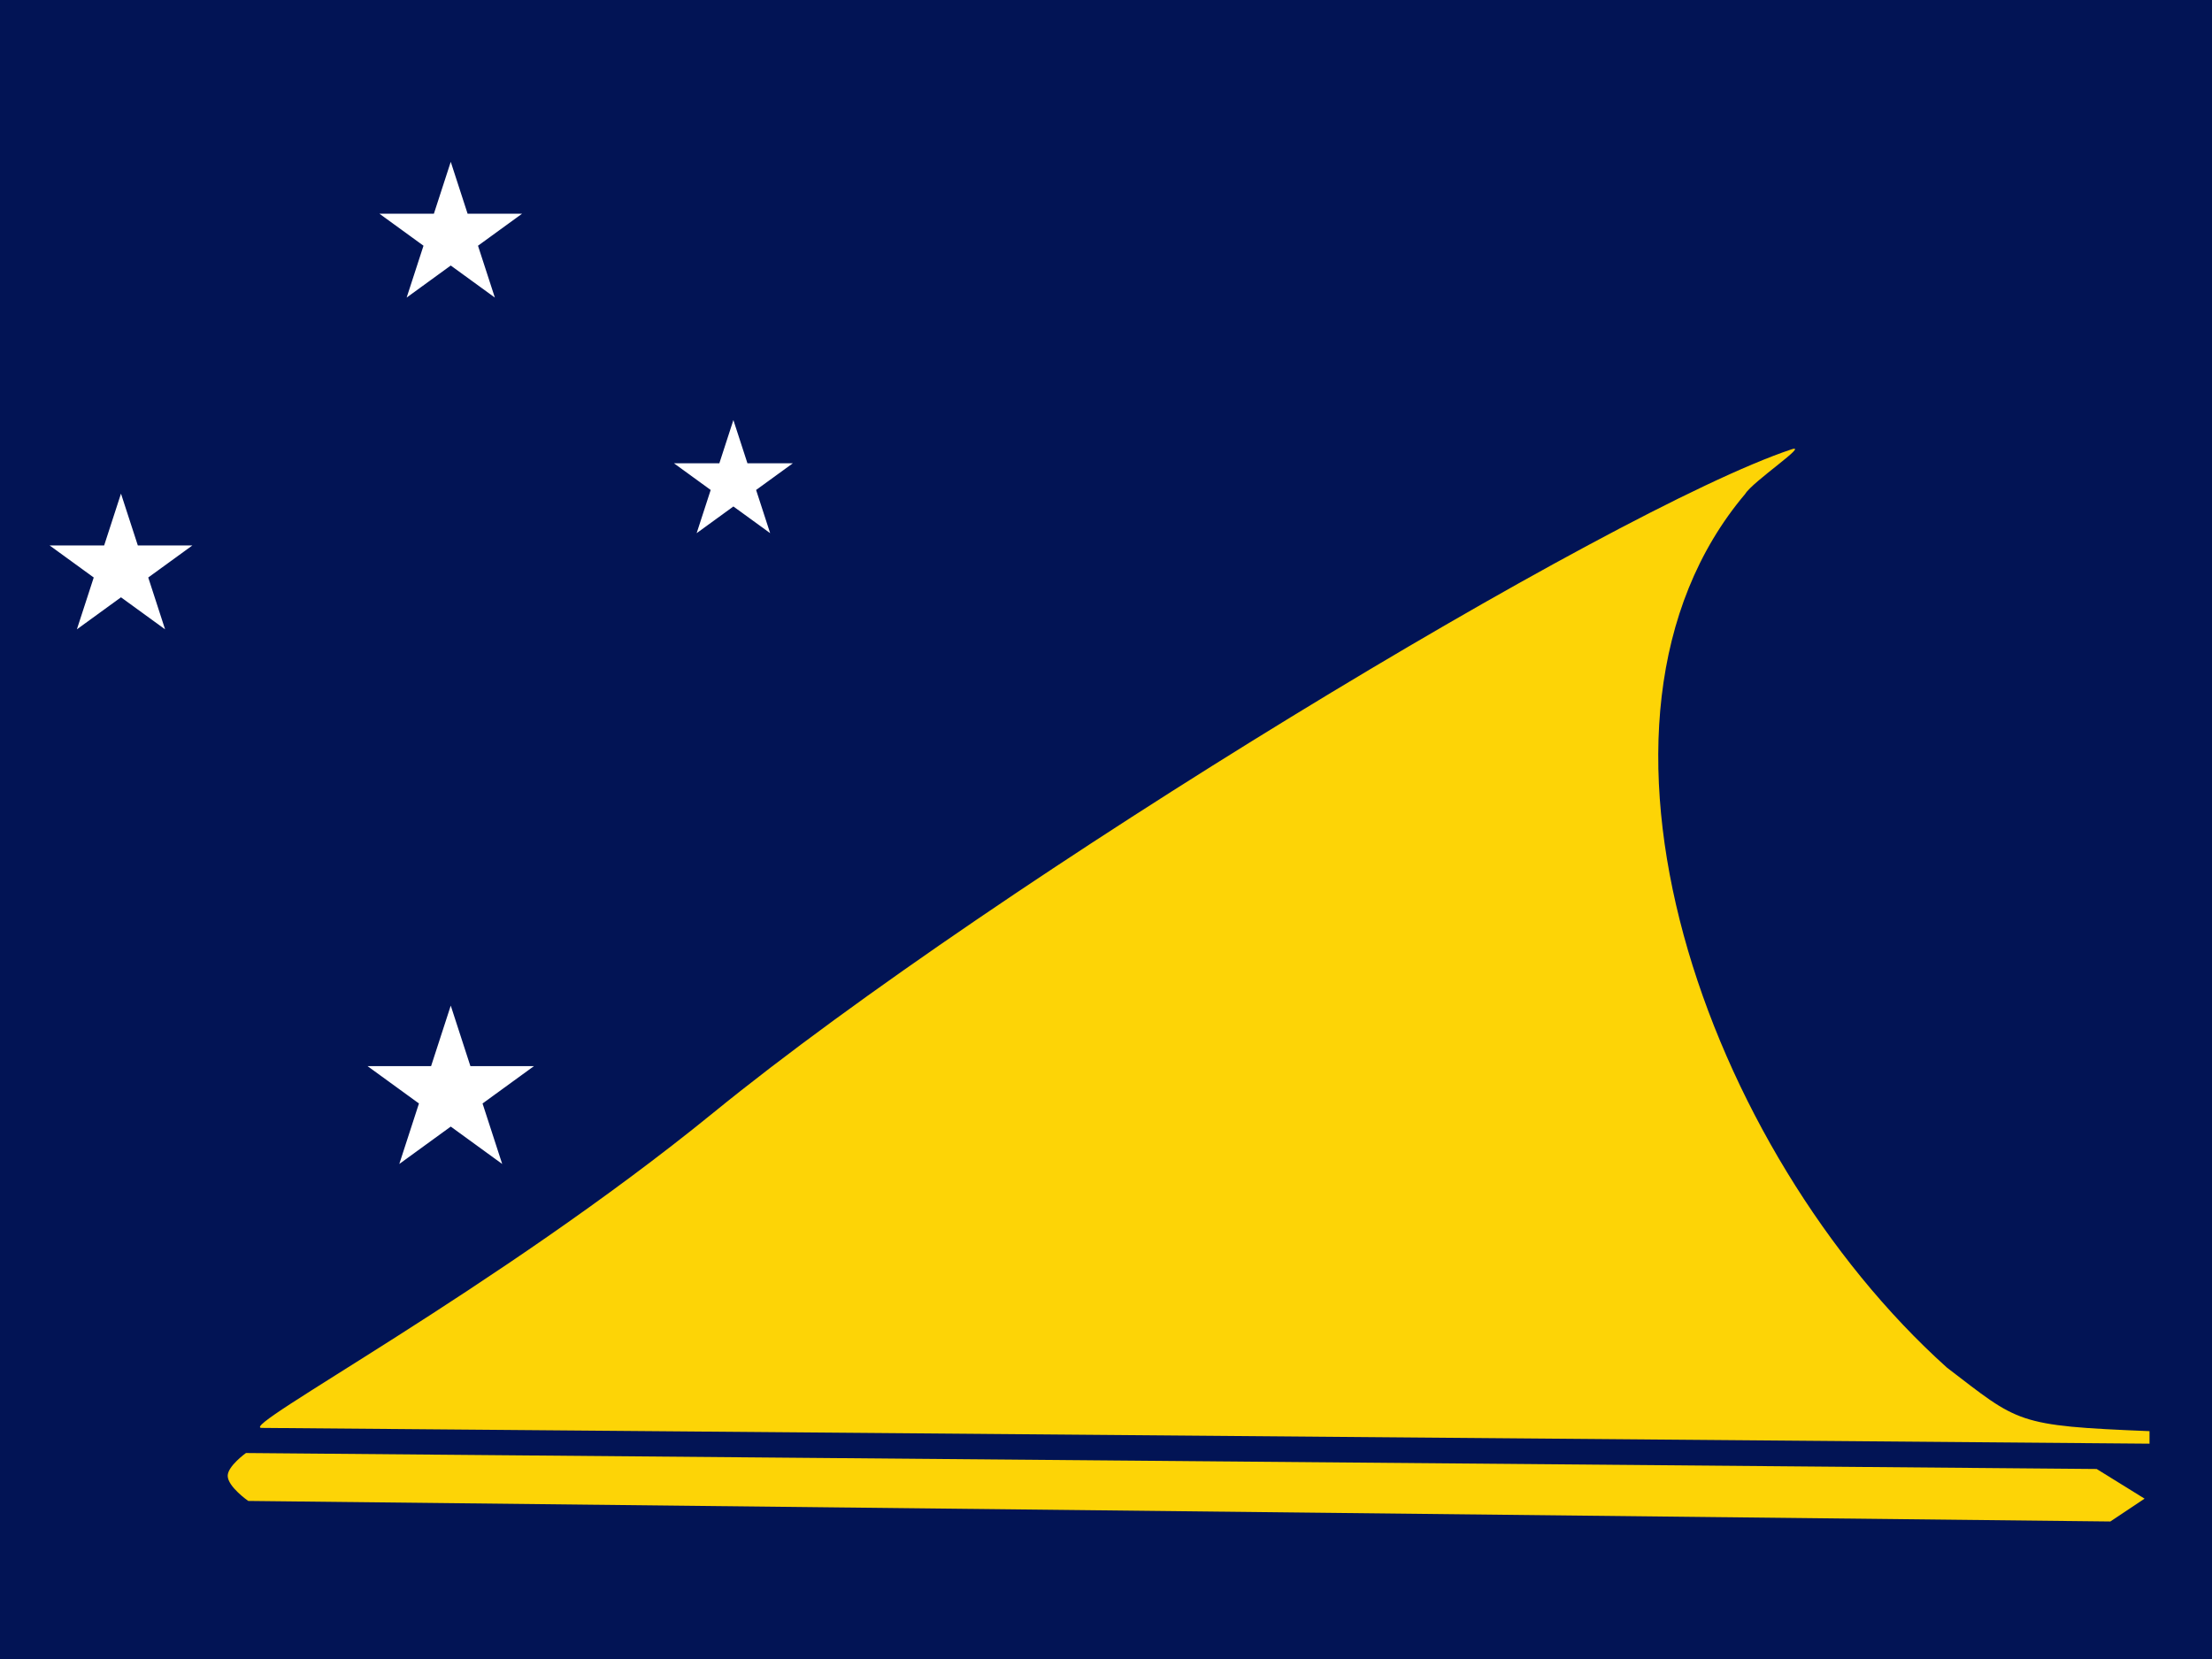 <svg width="160" height="120" viewBox="0 0 160 120" fill="none" xmlns="http://www.w3.org/2000/svg">
<rect x="0" y="0" width="160" height="120" fill="#808080" stroke="none"/>
<g clip-path="url(#clip0_354_617)">
<path d="M160 0H0V120H160V0Z" fill="#021455"/>
<path d="M18.922 103.284C17.118 103.269 35.888 93.28 51.598 80.486C72.187 63.717 116.532 36.87 129.568 32.507C130.931 32.051 126.774 34.828 126.234 35.728C112.315 52.202 123.425 83.289 140.82 98.917C146.051 102.917 145.783 103.127 155.48 103.519V104.425L18.922 103.284Z" fill="#FDD406"/>
<path d="M17.79 105.101C17.79 105.101 16.466 106.047 16.47 106.752C16.474 107.534 17.955 108.567 17.955 108.567L152.648 110.053L155.124 108.402L151.658 106.256L17.79 105.101Z" fill="#FDD406"/>
<path d="M32.604 11.706L31.385 15.456H27.442L30.633 17.774L29.414 21.524L32.604 19.206L35.794 21.524L34.575 17.774L37.765 15.456H33.822L32.604 11.706Z" fill="white"/>
<path d="M53.048 30.384L52.033 33.509H48.747L51.406 35.441L50.39 38.566L53.048 36.634L55.707 38.565L54.691 35.44L57.35 33.509H54.064L53.048 30.384Z" fill="white"/>
<path d="M9.97 39.455L8.751 35.705L7.533 39.455L3.59 39.455L6.78 41.772L5.561 45.522L8.751 43.205L11.941 45.522L10.723 41.772L13.913 39.455L9.97 39.455Z" fill="white"/>
<path d="M34.025 77.114L32.604 72.739L31.182 77.114H26.582L30.304 79.818L28.882 84.193L32.604 81.489L36.325 84.193L34.904 79.818L38.625 77.114L34.025 77.114Z" fill="white"/>
</g>
<defs>
<clipPath id="clip0_354_617">
<rect width="160" height="120" fill="white"/>
</clipPath>
</defs>
</svg>
